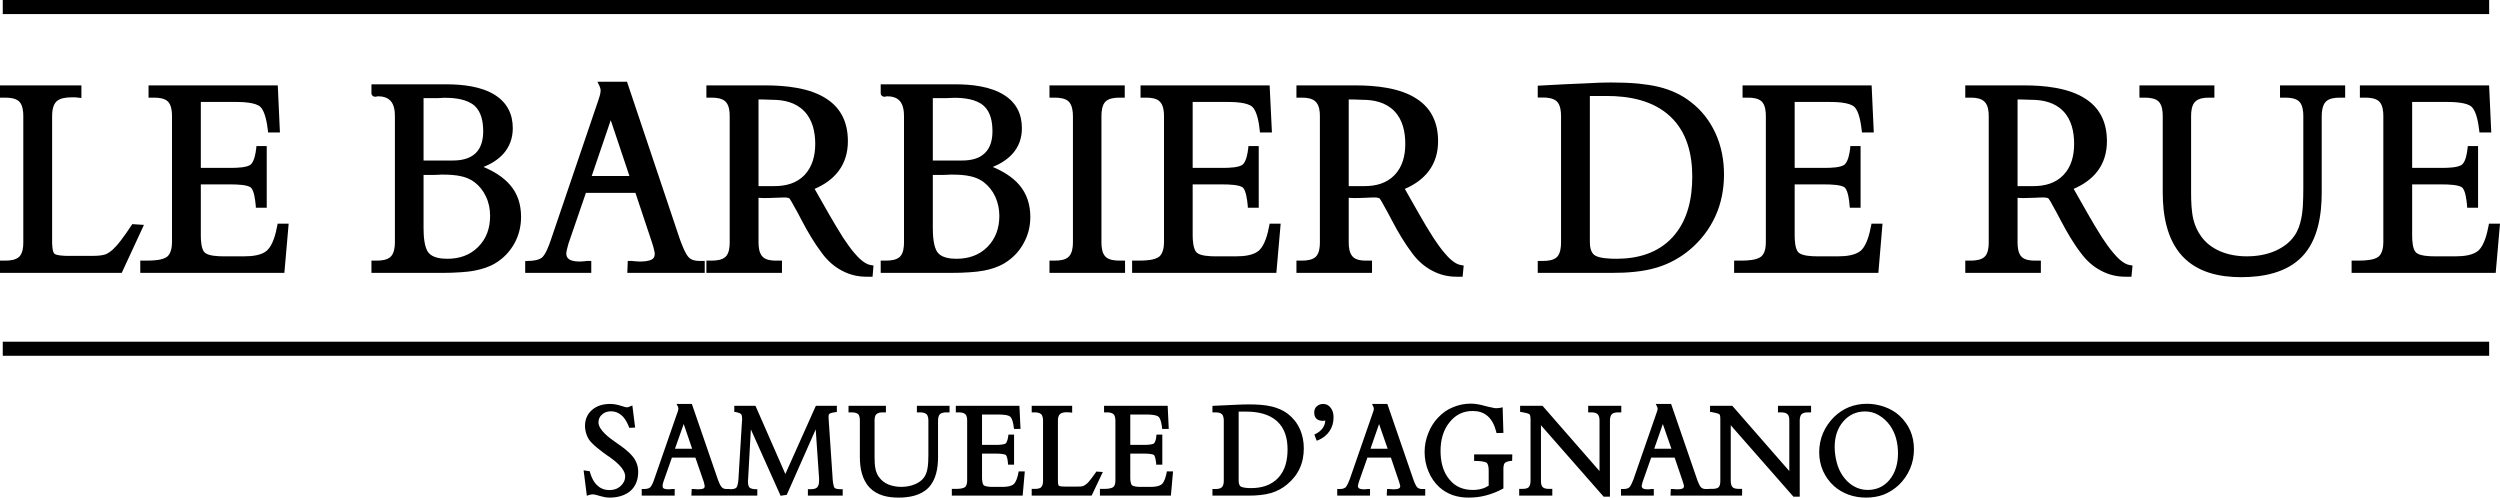 <svg xmlns="http://www.w3.org/2000/svg" xmlns:xlink="http://www.w3.org/1999/xlink" xml:space="preserve" version="1.1" style="shape-rendering:geometricPrecision; text-rendering:geometricPrecision; image-rendering:optimizeQuality; fill-rule:evenodd; clip-rule:evenodd" viewBox="2166 2404 16308 3246">
 <defs>
  <!-- <style type="text/css">
   <![CDATA[
    .fil0 {fill:black}
   ]]>
  </style> -->
 </defs>
 <g id="Livello_x0020_1">
  <g id="_483422480">
   <path fill="black" class="fil0" d="M2506 3978c0,18 1,67 14,80 11,13 67,15 82,15l172 0c24,0 59,-2 81,-10 19,-8 37,-22 52,-36l0 -1c17,-15 33,-35 47,-53 24,-31 47,-65 69,-98l6 -9 76 5 -145 313 -794 0 0 -80 36 0c30,0 68,-4 90,-26 22,-22 26,-61 26,-91l0 -827c0,-30 -4,-70 -26,-93 -22,-22 -60,-26 -90,-26l-36 0 0 -80 531 0 0 82 -21 -2c-6,-1 -11,-1 -17,-2 -9,0 -18,0 -27,0 -31,0 -75,4 -98,27 -23,23 -28,63 -28,94l0 818zm970 -909l0 430 202 0c28,0 104,-1 126,-24 21,-22 30,-72 33,-101l2 -17 67 0 0 402 -71 0 -1 -17c-3,-29 -9,-89 -29,-112 -19,-22 -101,-23 -127,-23l-202 0 0 332c0,30 2,90 25,112 24,23 88,25 119,25l142 0c47,0 112,-6 147,-39 38,-36 56,-110 65,-158l3 -16 72 0 -28 321 -940 0 0 -80 51 0c36,0 96,-3 125,-26 26,-22 31,-65 31,-96l0 -822c0,-30 -4,-70 -26,-93 -22,-22 -60,-26 -90,-26l-37 0 0 -80 843 0 14 307 -77 0 -2 -17c-5,-41 -17,-119 -48,-149 -30,-31 -123,-33 -163,-33l-226 0zm1153 -37c-5,2 -10,3 -14,3 -6,0 -11,-1 -16,-4 -6,-5 -10,-11 -10,-18l0 -59 488 0c105,0 230,13 320,71 77,50 114,123 114,215 0,64 -20,121 -63,169 -35,38 -80,65 -128,84 64,27 127,64 172,116 52,59 73,131 73,210 0,61 -14,119 -43,172 -30,54 -71,97 -123,129 -41,25 -89,40 -136,49 -30,6 -62,9 -93,11 -40,3 -80,4 -120,4l-461 0 0 -80 37 0c29,0 67,-4 89,-26 22,-22 27,-62 27,-92l0 -826c0,-32 -5,-73 -28,-98 -22,-24 -55,-30 -85,-30zm1682 630l-323 0 -114 332c-4,13 -7,25 -10,38 -2,8 -3,17 -4,25 0,16 5,29 18,38 18,13 49,15 70,15 16,0 33,-2 49,-4l1 0 1 0c1,0 3,0 5,0l19 0 0 78 -431 0 0 -77 19 -1c28,0 65,-4 88,-20 26,-19 50,-86 60,-116l309 -909c4,-13 9,-26 12,-39 2,-9 4,-18 4,-27 0,-5 -1,-10 -2,-14 -2,-6 -3,-12 -6,-17l-13 -27 193 0 344 1025c11,30 36,99 60,122 18,17 42,22 67,22l36 0 0 78 -505 0 3 -78 19 0c1,0 3,0 5,0l0 0 1 0c18,2 37,4 54,4 23,0 59,-2 79,-14 14,-8 18,-21 18,-37 0,-6 -2,-16 -4,-23 -3,-14 -7,-28 -11,-41l-111 -333zm803 32l0 293c0,29 4,68 26,91 21,22 56,26 85,26l42 0 0 80 -493 0 0 -80 36 0c30,0 68,-4 90,-26 22,-22 26,-61 26,-91l0 -827c0,-30 -4,-69 -26,-92 -22,-23 -60,-27 -90,-27l-36 0 0 -80 385 0c129,0 291,15 401,89 97,64 137,160 137,275 0,71 -18,138 -61,195 -40,53 -95,90 -156,116l92 162c30,52 61,104 93,155 23,34 47,70 74,101 25,30 67,73 107,79l18 3 -6 73 -41 0c-56,0 -109,-13 -158,-39 -52,-27 -95,-66 -130,-113 -50,-66 -93,-139 -132,-213 -17,-33 -34,-66 -53,-98 -8,-15 -17,-32 -27,-46 -2,-2 -5,-4 -8,-5 -8,-2 -17,-3 -25,-3 -19,0 -39,1 -58,2 -24,1 -49,2 -74,2 -10,0 -19,-1 -29,-1 -3,0 -6,-1 -9,-1zm836 -662c-4,2 -9,3 -14,3 -5,0 -10,-1 -15,-4 -6,-5 -10,-11 -10,-18l0 -59 488 0c104,0 229,13 319,71 78,50 114,123 114,215 0,64 -19,121 -63,169 -35,38 -80,65 -127,84 64,27 127,64 172,116 51,59 73,131 73,210 0,61 -14,119 -44,172 -29,54 -71,97 -123,129 -41,25 -88,40 -135,49 -31,6 -62,9 -93,11 -40,3 -80,4 -121,4l-460 0 0 -80 36 0c30,0 68,-4 90,-26 22,-22 26,-62 26,-92l0 -826c0,-32 -5,-73 -28,-98 -21,-24 -54,-30 -85,-30zm1401 955c0,30 4,68 26,91 22,22 60,26 90,26l38 0 0 80 -493 0 0 -80 37 0c29,0 68,-4 89,-26 22,-22 27,-61 27,-91l0 -827c0,-30 -5,-70 -27,-93 -22,-22 -60,-26 -89,-26l-37 0 0 -80 491 0 0 80 -36 0c-30,0 -68,4 -90,26 -22,23 -26,63 -26,93l0 827zm595 -918l0 430 203 0c28,0 104,-1 126,-24 21,-22 30,-72 33,-101l2 -17 67 0 0 402 -71 0 -1 -17c-3,-29 -10,-89 -29,-112 -19,-22 -102,-23 -127,-23l-203 0 0 332c0,30 3,90 26,112 23,23 88,25 118,25l143 0c46,0 111,-6 147,-39 38,-36 56,-110 65,-158l3 -16 72 0 -28 321 -941 0 0 -80 52 0c36,0 96,-3 125,-26 26,-22 31,-65 31,-96l0 -822c0,-30 -4,-70 -27,-93 -21,-22 -59,-26 -89,-26l-37 0 0 -80 842 0 15 307 -78 0 -2 -17c-4,-41 -16,-119 -47,-149 -31,-31 -123,-33 -163,-33l-227 0zm1384 567l92 162c30,52 60,104 93,155 23,34 47,70 74,101 25,30 66,73 107,79l18 3 -7 73 -40 0c-56,0 -109,-13 -158,-39 -52,-27 -95,-66 -130,-113 -50,-66 -93,-139 -132,-213 -17,-33 -35,-66 -53,-98 -8,-15 -17,-32 -27,-46 -2,-2 -5,-4 -9,-5 -7,-2 -16,-3 -24,-3 -20,0 -39,1 -58,2 -25,1 -49,2 -74,2 -10,0 -20,-1 -29,-1 -3,0 -6,-1 -9,-1l0 293c0,29 4,68 26,91 20,22 56,26 84,26l42 0 0 80 -493 0 0 -80 37 0c29,0 68,-4 90,-26 22,-22 26,-61 26,-91l0 -827c0,-30 -4,-69 -27,-92 -22,-23 -59,-27 -89,-27l-37 0 0 -80 385 0c130,0 292,15 402,89 97,64 137,160 137,275 0,71 -18,138 -61,195 -40,53 -95,90 -156,116zm867 548l0 -78 36 0c30,0 68,-4 90,-26 22,-23 26,-63 26,-94l0 -826c0,-30 -4,-70 -26,-93 -22,-22 -60,-27 -90,-27l-36 0 0 -77 18 -1c103,-6 207,-11 310,-15 50,-3 101,-5 151,-5 58,0 117,2 175,7 46,5 92,11 137,22 76,19 146,50 207,98 71,54 124,123 161,203 39,85 56,176 56,270 0,94 -17,186 -56,272 -39,85 -95,158 -166,218 -63,53 -134,92 -212,116 -93,29 -199,36 -295,36l-486 0zm1676 -1115l0 430 202 0c29,0 105,-1 126,-24 22,-22 30,-72 34,-101l1 -17 67 0 0 402 -70 0 -2 -17c-2,-29 -9,-89 -29,-112 -18,-22 -101,-23 -127,-23l-202 0 0 332c0,30 2,90 25,112 24,23 89,25 119,25l142 0c47,0 112,-6 148,-39 37,-36 55,-110 64,-158l3 -16 72 0 -27 321 -941 0 0 -80 52 0c35,0 95,-3 124,-26 27,-22 31,-65 31,-96l0 -822c0,-30 -4,-70 -26,-93 -22,-22 -60,-26 -89,-26l-37 0 0 -80 842 0 14 307 -77 0 -2 -17c-5,-41 -16,-119 -47,-149 -31,-31 -123,-33 -163,-33l-227 0zm1820 567l92 162c30,52 60,104 93,155 23,34 47,70 74,101 25,30 66,73 107,79l18 3 -7 73 -40 0c-56,0 -109,-13 -158,-39 -52,-27 -95,-66 -130,-113 -51,-66 -93,-139 -132,-213 -17,-33 -35,-66 -53,-98 -8,-15 -17,-32 -27,-46 -2,-2 -5,-4 -9,-5 -8,-2 -16,-3 -25,-3 -19,0 -38,1 -57,2 -25,1 -50,2 -74,2 -10,0 -20,-1 -30,-1 -2,0 -5,-1 -8,-1l0 293c0,29 4,68 25,91 21,22 57,26 85,26l42 0 0 80 -493 0 0 -80 37 0c29,0 68,-4 90,-26 22,-22 26,-61 26,-91l0 -827c0,-30 -4,-69 -27,-92 -22,-23 -59,-27 -89,-27l-37 0 0 -80 385 0c129,0 291,15 402,89 97,64 137,160 137,275 0,71 -18,138 -61,195 -40,53 -96,90 -156,116zm918 -675l0 80 -37 0c-30,0 -67,4 -89,27 -22,22 -26,62 -26,92l0 500c0,56 2,122 15,176 10,40 26,76 50,109 31,44 73,75 122,97 55,24 116,34 176,34 64,0 128,-10 187,-36 49,-22 93,-53 124,-98 23,-33 36,-71 44,-110 6,-27 9,-56 11,-83 2,-39 3,-79 3,-118l0 -471c0,-30 -4,-70 -26,-93 -22,-22 -60,-26 -90,-26l-36 0 0 -80 425 0 0 80 -37 0c-29,0 -67,4 -89,26 -22,23 -27,63 -27,93l0 500c0,144 -24,309 -127,417 -102,107 -257,135 -399,135 -141,0 -285,-31 -384,-138 -101,-110 -127,-270 -127,-414l0 -500c0,-30 -4,-70 -26,-93 -22,-22 -60,-26 -89,-26l-37 0 0 -80 489 0zm1290 108l0 430 202 0c29,0 104,-1 126,-24 22,-22 30,-72 33,-101l2 -17 67 0 0 402 -71 0 -1 -17c-3,-29 -9,-89 -29,-112 -19,-22 -101,-23 -127,-23l-202 0 0 332c0,30 2,90 25,112 24,23 88,25 119,25l142 0c47,0 112,-6 148,-39 37,-36 55,-110 64,-158l3 -16 72 0 -28 321 -940 0 0 -80 51 0c36,0 96,-3 125,-26 26,-22 31,-65 31,-96l0 -822c0,-30 -4,-70 -26,-93 -22,-22 -60,-26 -90,-26l-37 0 0 -80 843 0 14 307 -77 0 -2 -17c-5,-41 -17,-119 -48,-149 -30,-31 -123,-33 -163,-33l-226 0zm-12972 476l0 346c0,45 3,126 33,162 27,33 82,39 122,39 77,0 146,-22 201,-77 56,-56 78,-125 78,-203 0,-44 -8,-86 -27,-126 -18,-38 -42,-69 -75,-94 -24,-18 -52,-30 -81,-37 -40,-10 -85,-12 -126,-12 -9,0 -18,0 -27,1 -10,0 -20,1 -30,1l-68 0zm0 -94l191 0c53,0 109,-10 149,-48 38,-37 49,-91 49,-143 0,-59 -11,-125 -56,-166 -49,-43 -129,-52 -190,-52 -10,0 -20,0 -29,1 -6,0 -12,1 -19,1l-1 0 -94 0 0 407zm1097 101l246 0 -122 -364 -124 364zm1088 66l104 0c74,0 144,-18 196,-72 52,-55 70,-129 70,-203 0,-77 -17,-158 -73,-215 -55,-56 -131,-73 -207,-73 -10,0 -21,-1 -31,-1 -12,-1 -24,-1 -37,-1 -7,0 -15,0 -22,0l0 565zm1137 -73l0 346c0,45 3,126 33,162 27,33 82,39 121,39 77,0 147,-22 202,-77 55,-56 78,-125 78,-203 0,-44 -9,-86 -27,-126 -18,-38 -43,-69 -75,-94 -24,-18 -52,-30 -81,-37 -40,-10 -85,-12 -126,-12 -9,0 -18,0 -27,1 -10,0 -21,1 -31,1l-67 0zm0 -94l191 0c53,0 109,-10 148,-48 39,-37 50,-91 50,-143 0,-59 -11,-125 -57,-166 -48,-43 -128,-52 -190,-52 -9,0 -19,0 -29,1 -6,0 -12,1 -18,1l-1 0 -94 0 0 407zm2713 167l104 0c73,0 143,-18 195,-72 53,-55 70,-129 70,-203 0,-77 -16,-158 -72,-215 -55,-56 -131,-73 -207,-73 -11,0 -21,-1 -31,-1 -12,-1 -25,-1 -37,-1 -7,0 -15,0 -22,0l0 565zm1573 -588l0 950c0,29 4,69 30,88 29,22 107,24 143,24 138,0 269,-36 365,-139 100,-108 130,-254 130,-397 0,-145 -34,-289 -142,-391 -112,-106 -269,-135 -417,-135l-109 0zm2790 588l104 0c73,0 143,-18 195,-72 53,-55 70,-129 70,-203 0,-77 -16,-158 -72,-215 -55,-56 -131,-73 -208,-73 -10,0 -20,-1 -30,-1 -13,-1 -25,-1 -37,-1 -7,0 -15,0 -22,0l0 565z"/>
   <path fill="black" class="fil0" d="M13314 5594l0 -1 21 0c13,0 32,-1 42,-11 10,-10 11,-28 11,-42l0 -403c0,-7 0,-25 -6,-31 -8,-6 -41,-12 -51,-14l-10 -1 0 -40 145 0 372 426 0 -329c0,-14 -1,-32 -12,-42 -10,-10 -27,-12 -41,-12l-21 0 0 -43 216 0 0 43 -20 0c-14,0 -32,2 -42,12 -10,10 -12,28 -12,42l0 496 -41 0 -409 -466 0 362c0,14 2,32 12,42 10,10 29,11 42,11l20 0 0 44 -467 0 2 -43 12 0c0,0 1,0 2,0l1 0 0 0c8,1 18,2 26,2 11,0 28,-1 37,-6 6,-4 8,-9 8,-15 0,-3 -2,-7 -2,-10 -2,-7 -4,-13 -6,-20l-53 -156 -153 0 -55 156c-2,6 -4,12 -5,18 -1,3 -1,7 -2,11 0,6 2,12 8,16 8,5 23,6 32,6 8,0 16,-1 24,-2l0 0 1 0c1,0 1,0 2,0l12 0 0 43 -214 0 0 -43 12 0c12,0 30,-1 40,-9 12,-9 24,-40 29,-53l150 -432c2,-6 4,-12 6,-18 1,-4 2,-8 2,-12 0,-2 -1,-4 -1,-6 -1,-3 -2,-5 -3,-8l-8 -17 100 0 168 488c5,15 17,47 28,57 9,8 20,10 31,10l20 0zm-6387 1l4 0c12,0 31,-1 39,-11 9,-11 12,-41 13,-55l23 -377 0 -1c1,-2 1,-4 1,-7 0,-3 0,-6 0,-9 0,-9 -1,-23 -7,-30 -7,-7 -25,-11 -34,-13l-10 -1 0 -40 138 0 195 445 199 -445 137 0 0 40 -11 2c-9,1 -29,4 -37,10 -5,3 -6,10 -6,16 0,4 0,8 0,12 1,6 1,11 1,17l25 371c0,12 4,57 13,67 7,8 27,9 37,9l16 0 0 42 -227 0 0 -42 20 0c13,0 31,-2 41,-12 10,-11 12,-29 12,-43 0,-3 0,-6 0,-9 0,-2 0,-4 0,-6l0 0 -22 -320 -189 427 -40 6 -194 -433 -18 325c0,3 0,5 -1,8 0,2 0,4 0,6 0,11 1,31 10,40 9,9 28,11 39,11l12 0 0 42 -430 0 2 -43 11 0c1,0 2,0 2,0l1 0 0 0c9,1 18,2 26,2 11,0 28,-1 38,-6 5,-4 7,-9 7,-15 0,-3 -1,-7 -2,-10 -1,-7 -3,-13 -5,-20l-54 -156 -153 0 -55 156c-2,6 -3,12 -5,18 0,3 -1,7 -1,11 0,6 1,12 7,16 8,5 23,6 33,6 7,0 16,-1 23,-2l1 0 0 0c1,0 2,0 3,0l12 0 0 43 -215 0 0 -43 12 0c12,0 30,-1 41,-9 12,-9 24,-40 28,-53l150 -432c3,-6 5,-12 6,-18 1,-4 2,-8 2,-12 0,-2 0,-4 -1,-6 0,-3 -1,-5 -2,-8l-9 -17 100 0 168 488c5,15 17,47 29,57 8,8 19,10 30,10l21 0 0 1zm-663 -535c4,-1 8,-3 12,-5l15 -6 18 144 -38 2 -3 -8c-11,-28 -26,-56 -49,-75 -20,-17 -42,-25 -67,-25 -22,0 -43,6 -59,21 -16,14 -23,31 -23,52 0,47 71,101 105,124l3 2 0 0c4,3 7,5 11,8 34,23 74,52 101,84 13,14 22,30 29,48 7,18 10,37 10,56 0,48 -14,91 -50,124 -39,33 -89,44 -138,44 -21,0 -43,-5 -63,-11 -11,-3 -32,-10 -43,-10 -5,0 -10,0 -14,1 -5,1 -9,2 -13,3l-14 5 -21 -166 40 6 2 8c9,32 24,64 49,86 22,20 48,29 78,29 28,0 52,-8 73,-27 18,-17 29,-37 29,-63 0,-49 -63,-98 -99,-124 -4,-2 -8,-6 -12,-8l0 0 -6 -4c-32,-23 -101,-73 -121,-107 -8,-13 -14,-27 -18,-42 -4,-14 -6,-29 -6,-43 0,-42 14,-77 46,-105 33,-29 75,-39 119,-39 23,0 47,5 69,12 9,2 18,5 27,8 3,0 9,2 12,2 3,0 6,0 9,-1zm1681 -9l0 43 -21 0c-14,0 -31,2 -41,12 -11,10 -12,29 -12,42l0 237c0,27 1,58 7,83 5,19 12,36 24,51 15,20 35,35 58,45 27,11 56,16 85,16 30,0 61,-5 89,-17 24,-10 45,-24 60,-45 11,-16 17,-33 21,-52 6,-29 7,-64 7,-94l0 -224c0,-13 -2,-32 -12,-42 -11,-10 -29,-12 -42,-12l-21 0 0 -43 213 0 0 43 -21 0c-13,0 -32,2 -42,12 -10,10 -12,29 -12,42l0 237c0,70 -12,149 -63,201 -50,51 -126,64 -195,64 -69,0 -140,-14 -189,-66 -50,-53 -63,-129 -63,-199l0 -237c0,-13 -1,-32 -11,-42 -10,-10 -29,-12 -42,-12l-21 0 0 -43 244 0zm627 57l0 198 96 0c13,0 49,-1 59,-10 10,-10 14,-34 16,-47l1 -10 37 0 0 196 -39 0 -1 -10c-1,-13 -4,-42 -13,-52 -9,-9 -49,-10 -60,-10l-96 0 0 155c0,13 1,41 11,51 11,10 43,11 56,11l70 0c21,0 53,-3 70,-18 17,-16 26,-51 30,-73l2 -10 40 0 -14 158 -462 0 0 -44 27 0c17,0 46,-1 59,-12 12,-9 14,-29 14,-43l0 -390c0,-13 -1,-32 -12,-42 -10,-10 -28,-12 -41,-12l-21 0 0 -43 415 0 7 151 -42 0 -2 -10c-2,-19 -8,-56 -22,-69 -14,-14 -59,-15 -77,-15l-108 0zm495 429c0,7 0,30 6,35 5,6 32,6 38,6l84 0c11,0 28,0 38,-4 9,-4 17,-10 25,-17 8,-7 15,-16 22,-25 12,-15 23,-31 34,-46l4 -6 42 3 -73 154 -391 0 0 -44 20 0c14,0 32,-1 42,-11 10,-10 12,-28 12,-41l0 -393c0,-13 -2,-32 -12,-42 -10,-10 -28,-12 -42,-12l-20 0 0 -43 264 0 0 45 -13 -2c-3,0 -6,0 -8,0 -5,0 -9,-1 -14,-1 -14,0 -35,2 -45,13 -11,10 -13,28 -13,42l0 389zm472 -429l0 198 95 0c13,0 50,-1 60,-10 10,-10 14,-34 15,-47l1 -10 38 0 0 196 -40 0 0 -10c-2,-13 -5,-42 -14,-52 -8,-9 -48,-10 -60,-10l-95 0 0 155c0,13 1,41 11,51 11,10 42,11 56,11l69 0c22,0 53,-3 70,-18 18,-16 26,-51 31,-73l1 -10 41 0 -14 158 -463 0 0 -44 28 0c16,0 45,-1 59,-12 12,-9 14,-29 14,-43l0 -390c0,-13 -2,-32 -12,-42 -10,-10 -28,-12 -42,-12l-20 0 0 -43 415 0 7 151 -43 0 -1 -10c-2,-19 -8,-56 -22,-69 -15,-14 -60,-15 -78,-15l-107 0zm536 529l0 -43 20 0c14,0 32,-2 42,-12 10,-10 12,-28 12,-42l0 -392c0,-13 -2,-32 -12,-42 -10,-10 -28,-12 -42,-12l-20 0 0 -42 11 -1c51,-2 101,-5 151,-7 25,-1 49,-2 74,-2 49,0 104,2 152,14 37,9 72,24 102,46 34,26 61,59 79,98 19,41 27,84 27,129 0,45 -8,90 -27,131 -19,41 -47,75 -82,104 -31,26 -65,44 -104,56 -45,13 -97,17 -144,17l-239 0zm736 -490c-1,0 -2,0 -2,1 -5,0 -10,1 -15,1 -14,0 -30,-3 -41,-14 -11,-11 -14,-26 -14,-41 0,-15 5,-29 16,-39 12,-11 26,-16 42,-16 21,0 38,9 50,26 14,18 18,40 18,62 0,32 -8,62 -26,89 -18,27 -43,46 -73,59l-11 4 -15 -40 9 -5c19,-9 34,-22 46,-38 9,-15 16,-30 16,-48 0,0 0,0 0,-1zm428 242l-153 0 -55 156c-2,6 -4,12 -5,18 -1,3 -1,7 -2,11 0,6 2,12 8,16 8,5 23,6 32,6 8,0 16,-1 24,-2l0 0 1 0c1,0 1,0 2,0l12 0 0 43 -214 0 0 -43 11 0c13,0 31,-1 41,-9 12,-9 24,-40 29,-53l150 -432c2,-6 4,-12 6,-18 1,-4 2,-8 2,-12 0,-2 -1,-4 -1,-6 -1,-3 -2,-5 -3,-8l-8 -17 100 0 168 488c5,15 17,47 28,57 9,8 20,10 31,10l20 0 0 43 -251 0 2 -43 12 0c0,0 1,0 2,0l0 0 1 0c8,1 18,2 26,2 11,0 28,-1 37,-6 6,-4 8,-9 8,-15 0,-3 -2,-7 -2,-10 -2,-7 -4,-13 -6,-20l-53 -156zm638 183l0 -101c0,-13 -2,-38 -13,-48 -13,-10 -54,-12 -71,-12l-11 0 0 -43 249 0 -1 42 -10 1c-11,1 -31,5 -38,14 -8,8 -9,27 -9,38l0 127 -7 4c-34,18 -69,32 -107,42 -37,10 -75,14 -114,14 -35,0 -71,-5 -105,-17 -32,-12 -61,-29 -86,-52 -31,-29 -54,-63 -70,-102 -17,-40 -25,-83 -25,-127 0,-41 8,-82 23,-120 15,-39 36,-74 65,-104 27,-29 59,-52 96,-67 37,-16 77,-24 117,-24 32,0 66,7 96,16 15,4 30,7 45,10 7,2 16,4 24,4 5,0 9,-1 14,-1 5,0 10,-1 15,-2l14 -3 5 167 -45 1 -2 -9c-10,-38 -26,-76 -56,-102 -28,-24 -61,-33 -97,-33 -62,0 -111,24 -150,72 -44,53 -60,120 -60,189 0,66 14,134 58,186 39,48 91,68 152,68 21,0 41,-2 60,-8 16,-4 30,-11 44,-20zm723 -95l0 -329c0,-14 -2,-32 -12,-42 -10,-10 -28,-12 -42,-12l-20 0 0 -43 216 0 0 43 -21 0c-13,0 -31,2 -41,12 -10,10 -12,28 -12,42l0 496 -41 0 -409 -466 0 362c0,14 1,32 12,42 10,10 28,11 41,11l21 0 0 44 -216 0 0 -44 20 0c14,0 32,-1 42,-11 10,-10 12,-28 12,-42l0 -403c0,-7 -1,-25 -7,-31 -7,-6 -41,-12 -51,-14l-10 -1 0 -40 146 0 372 426zm1739 173c-39,0 -78,-6 -114,-19 -35,-13 -67,-31 -95,-56 -31,-28 -55,-61 -72,-99 -17,-39 -25,-79 -25,-121 0,-44 8,-86 25,-126 17,-39 41,-74 72,-105 28,-27 60,-49 97,-64 38,-15 77,-22 118,-22 39,0 77,7 114,20 36,13 68,31 96,56 31,28 55,61 72,99 17,39 24,80 24,122 0,44 -8,86 -25,126 -17,40 -42,76 -73,106 -29,27 -61,48 -98,63 -37,14 -76,20 -116,20zm-7770 -319l112 0 -55 -161 -57 161zm3677 -242l0 448c0,13 1,31 13,40 14,10 52,11 68,11 66,0 130,-17 176,-66 48,-50 62,-119 62,-186 0,-69 -16,-136 -68,-184 -54,-49 -130,-63 -201,-63l-50 0zm860 242l112 0 -56 -161 -56 161zm1851 0l112 0 -56 -161 -56 161zm1392 269c57,0 105,-21 142,-65 41,-49 56,-111 56,-174 0,-33 -4,-67 -13,-99 -8,-29 -21,-56 -38,-81 -20,-28 -45,-52 -75,-69 -27,-16 -56,-24 -88,-24 -57,0 -104,21 -142,64 -41,47 -57,105 -57,167 0,35 5,70 14,104 8,29 20,58 38,84 19,28 43,52 73,69 28,16 58,24 90,24z"/>
   <rect fill="black" class="fil0" x="2184" y="2404" width="16219.3" height="91.843"/>
   <rect fill="black" class="fil0" x="2184" y="4633" width="16219.3" height="91.843"/>
  </g>
 </g>
</svg>
